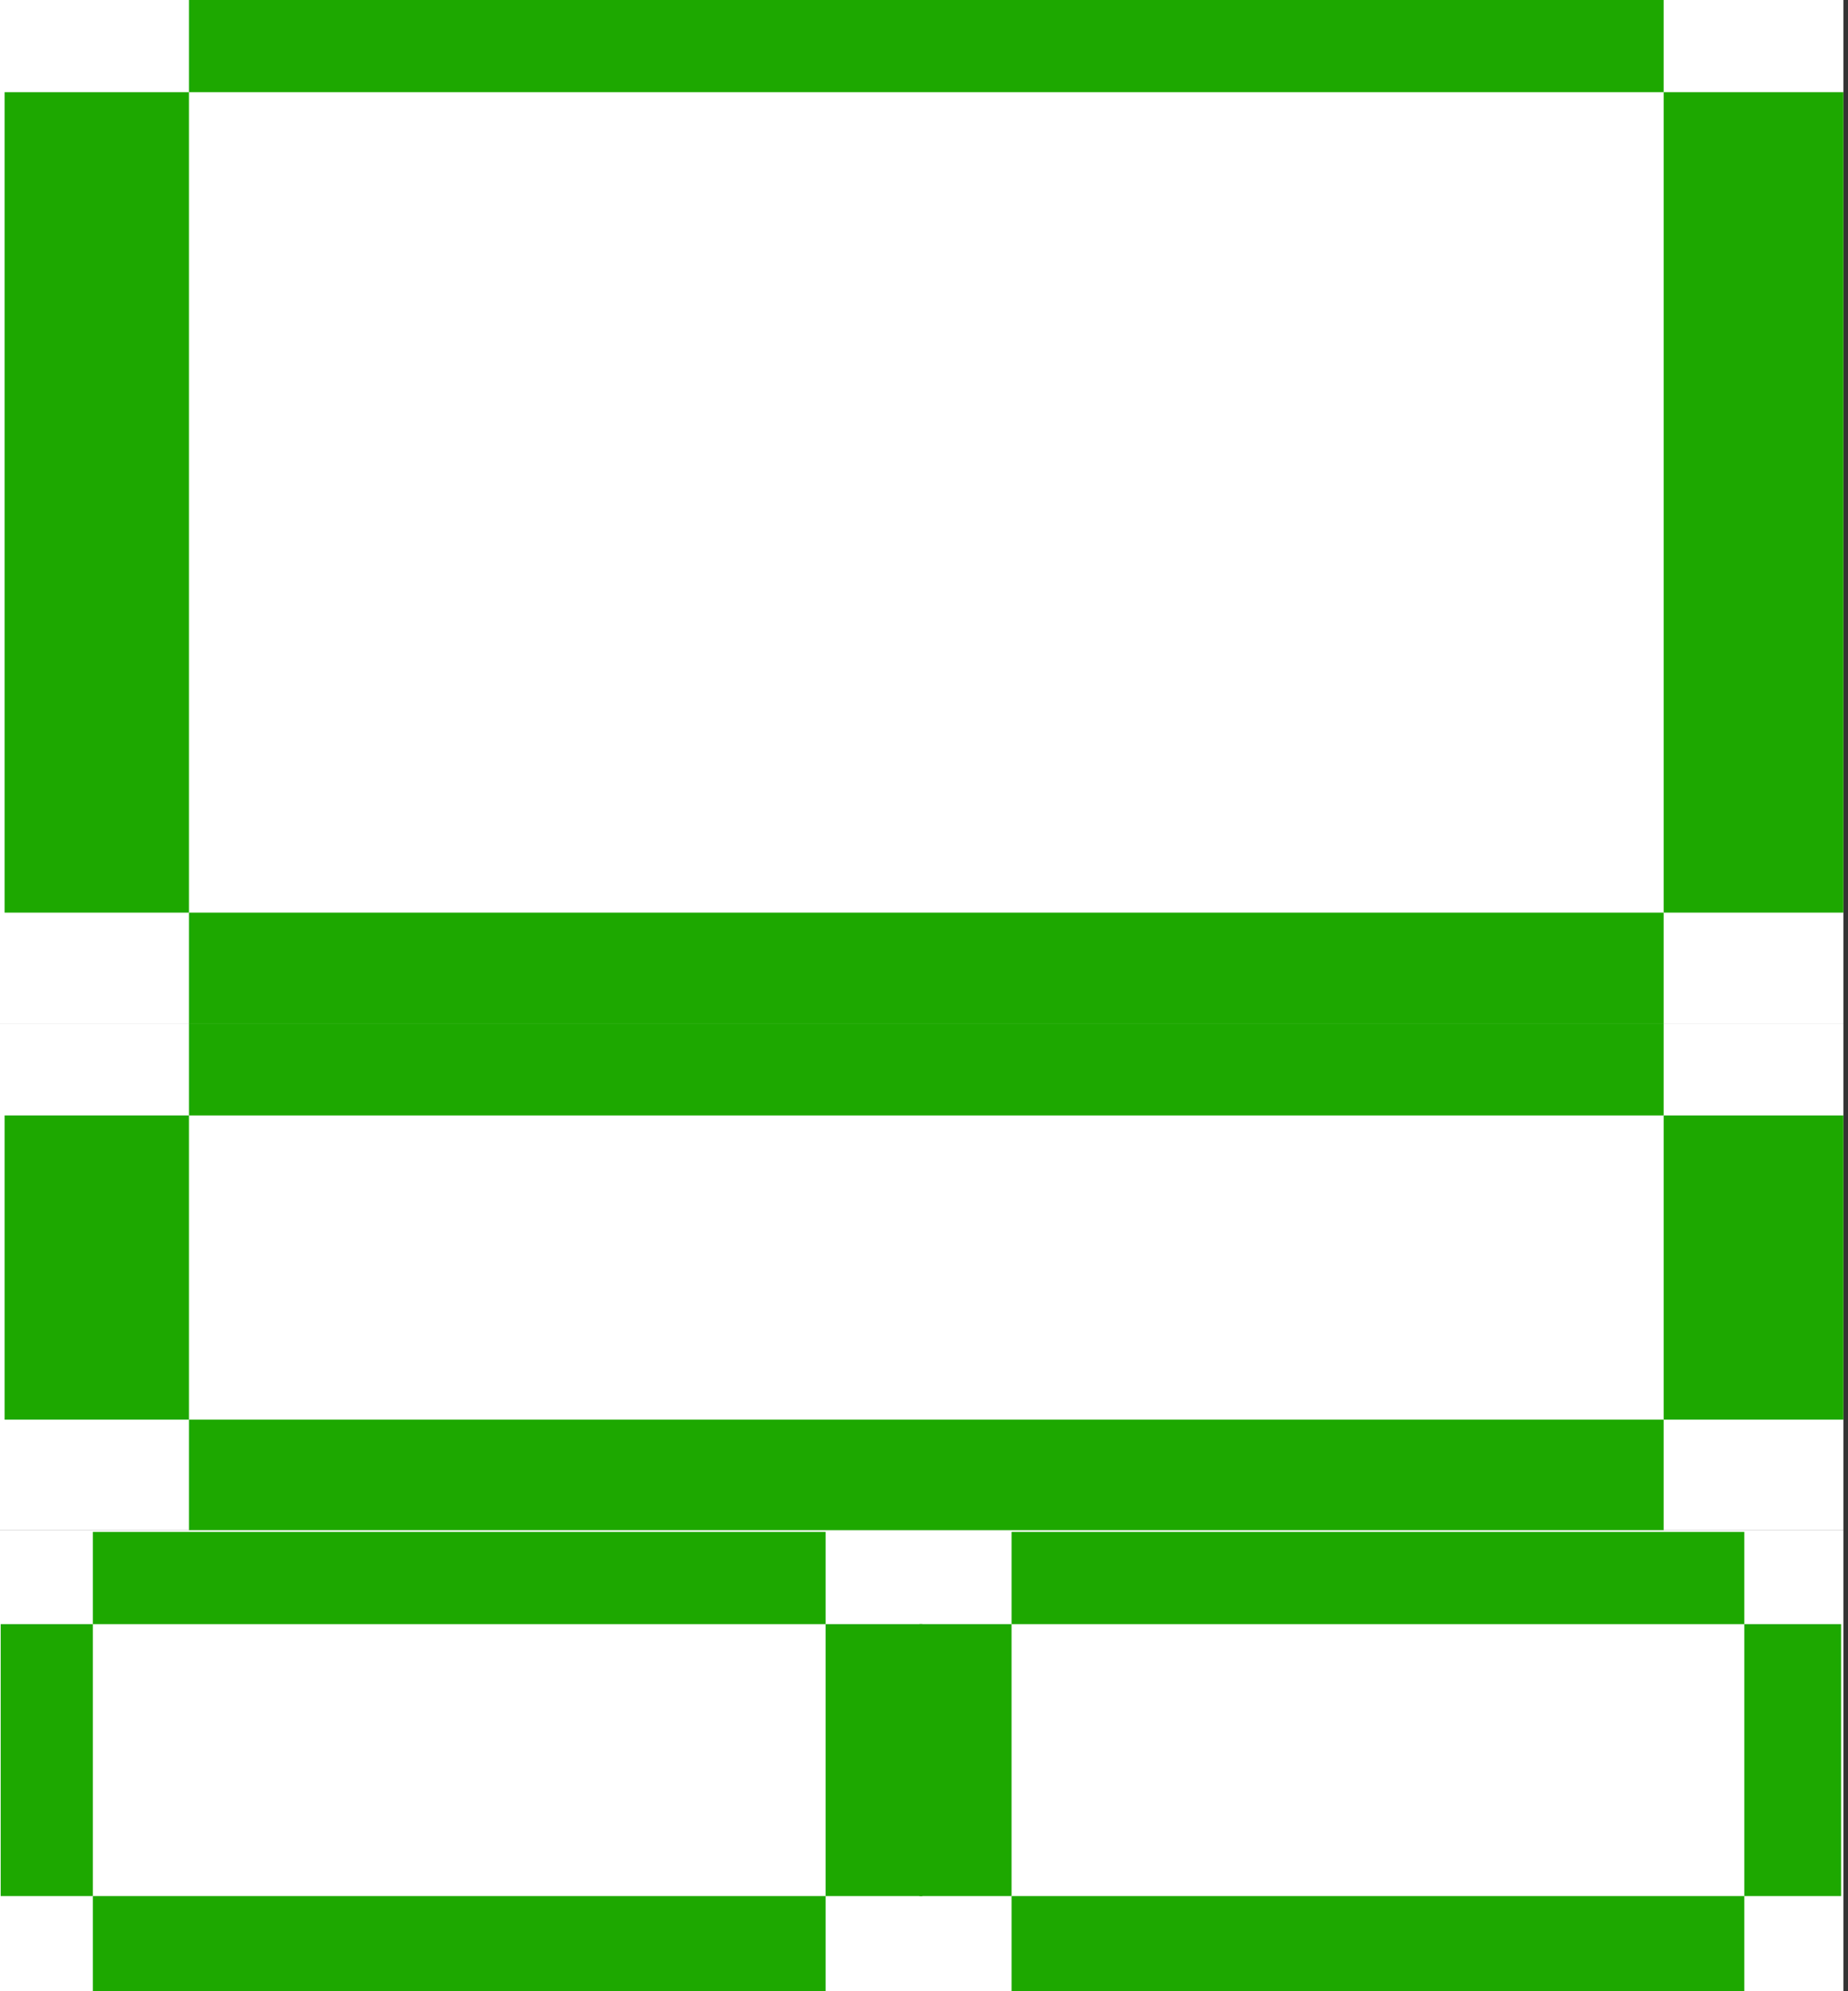 <svg width="401" height="432" viewBox="0 0 401 432" fill="none" xmlns="http://www.w3.org/2000/svg">
<rect x="0" y="0" width="401" height="432" fill="#333333" stroke="none"/>
<g clip-path="url(#clip0_190_4)">
<rect width="400" height="222" fill="white"/>
<rect x="41" width="320" height="20" fill="#1DA800"/>
<rect x="41" y="198" width="320" height="24" fill="#1DA800"/>
<rect x="41" y="20" width="178" height="40" transform="rotate(90 41 20)" fill="#1DA800"/>
<rect x="401" y="20" width="178" height="40" transform="rotate(90 401 20)" fill="#1DA800"/>
</g>
<g clip-path="url(#clip1_190_4)">
<rect width="400" height="110" transform="translate(0 222)" fill="white"/>
<rect x="41" y="222" width="320" height="20" fill="#1DA800"/>
<rect x="41" y="308" width="320" height="24" fill="#1DA800"/>
<rect x="41" y="242" width="66" height="40" transform="rotate(90 41 242)" fill="#1DA800"/>
<rect x="401" y="242" width="66" height="40" transform="rotate(90 401 242)" fill="#1DA800"/>
</g>
<g clip-path="url(#clip2_190_4)">
<rect width="400" height="100" transform="translate(0 332)" fill="white"/>
<rect x="20.148" y="352.362" width="59" height="20" transform="rotate(90 20.148 352.362)" fill="#1DA800"/>
<rect x="179.147" y="432.362" width="159" height="21" transform="rotate(-180 179.147 432.362)" fill="#1DA800"/>
<rect x="179.147" y="352.362" width="159" height="20" transform="rotate(-180 179.147 352.362)" fill="#1DA800"/>
<rect x="200.147" y="352.362" width="59" height="21" transform="rotate(90 200.147 352.362)" fill="#1DA800"/>
<rect x="219.5" y="352.362" width="59" height="20" transform="rotate(90 219.5 352.362)" fill="#1DA800"/>
<rect x="378.5" y="432.362" width="159" height="21" transform="rotate(-180 378.5 432.362)" fill="#1DA800"/>
<rect x="378.5" y="352.362" width="159" height="20" transform="rotate(-180 378.5 352.362)" fill="#1DA800"/>
<rect x="399.5" y="352.362" width="59" height="21" transform="rotate(90 399.5 352.362)" fill="#1DA800"/>
</g>
<defs>
<clipPath id="clip0_190_4">
<rect width="400" height="222" fill="white"/>
</clipPath>
<clipPath id="clip1_190_4">
<rect width="400" height="110" fill="white" transform="translate(0 222)"/>
</clipPath>
<clipPath id="clip2_190_4">
<rect width="400" height="100" fill="white" transform="translate(0 332)"/>
</clipPath>
</defs>
</svg>
